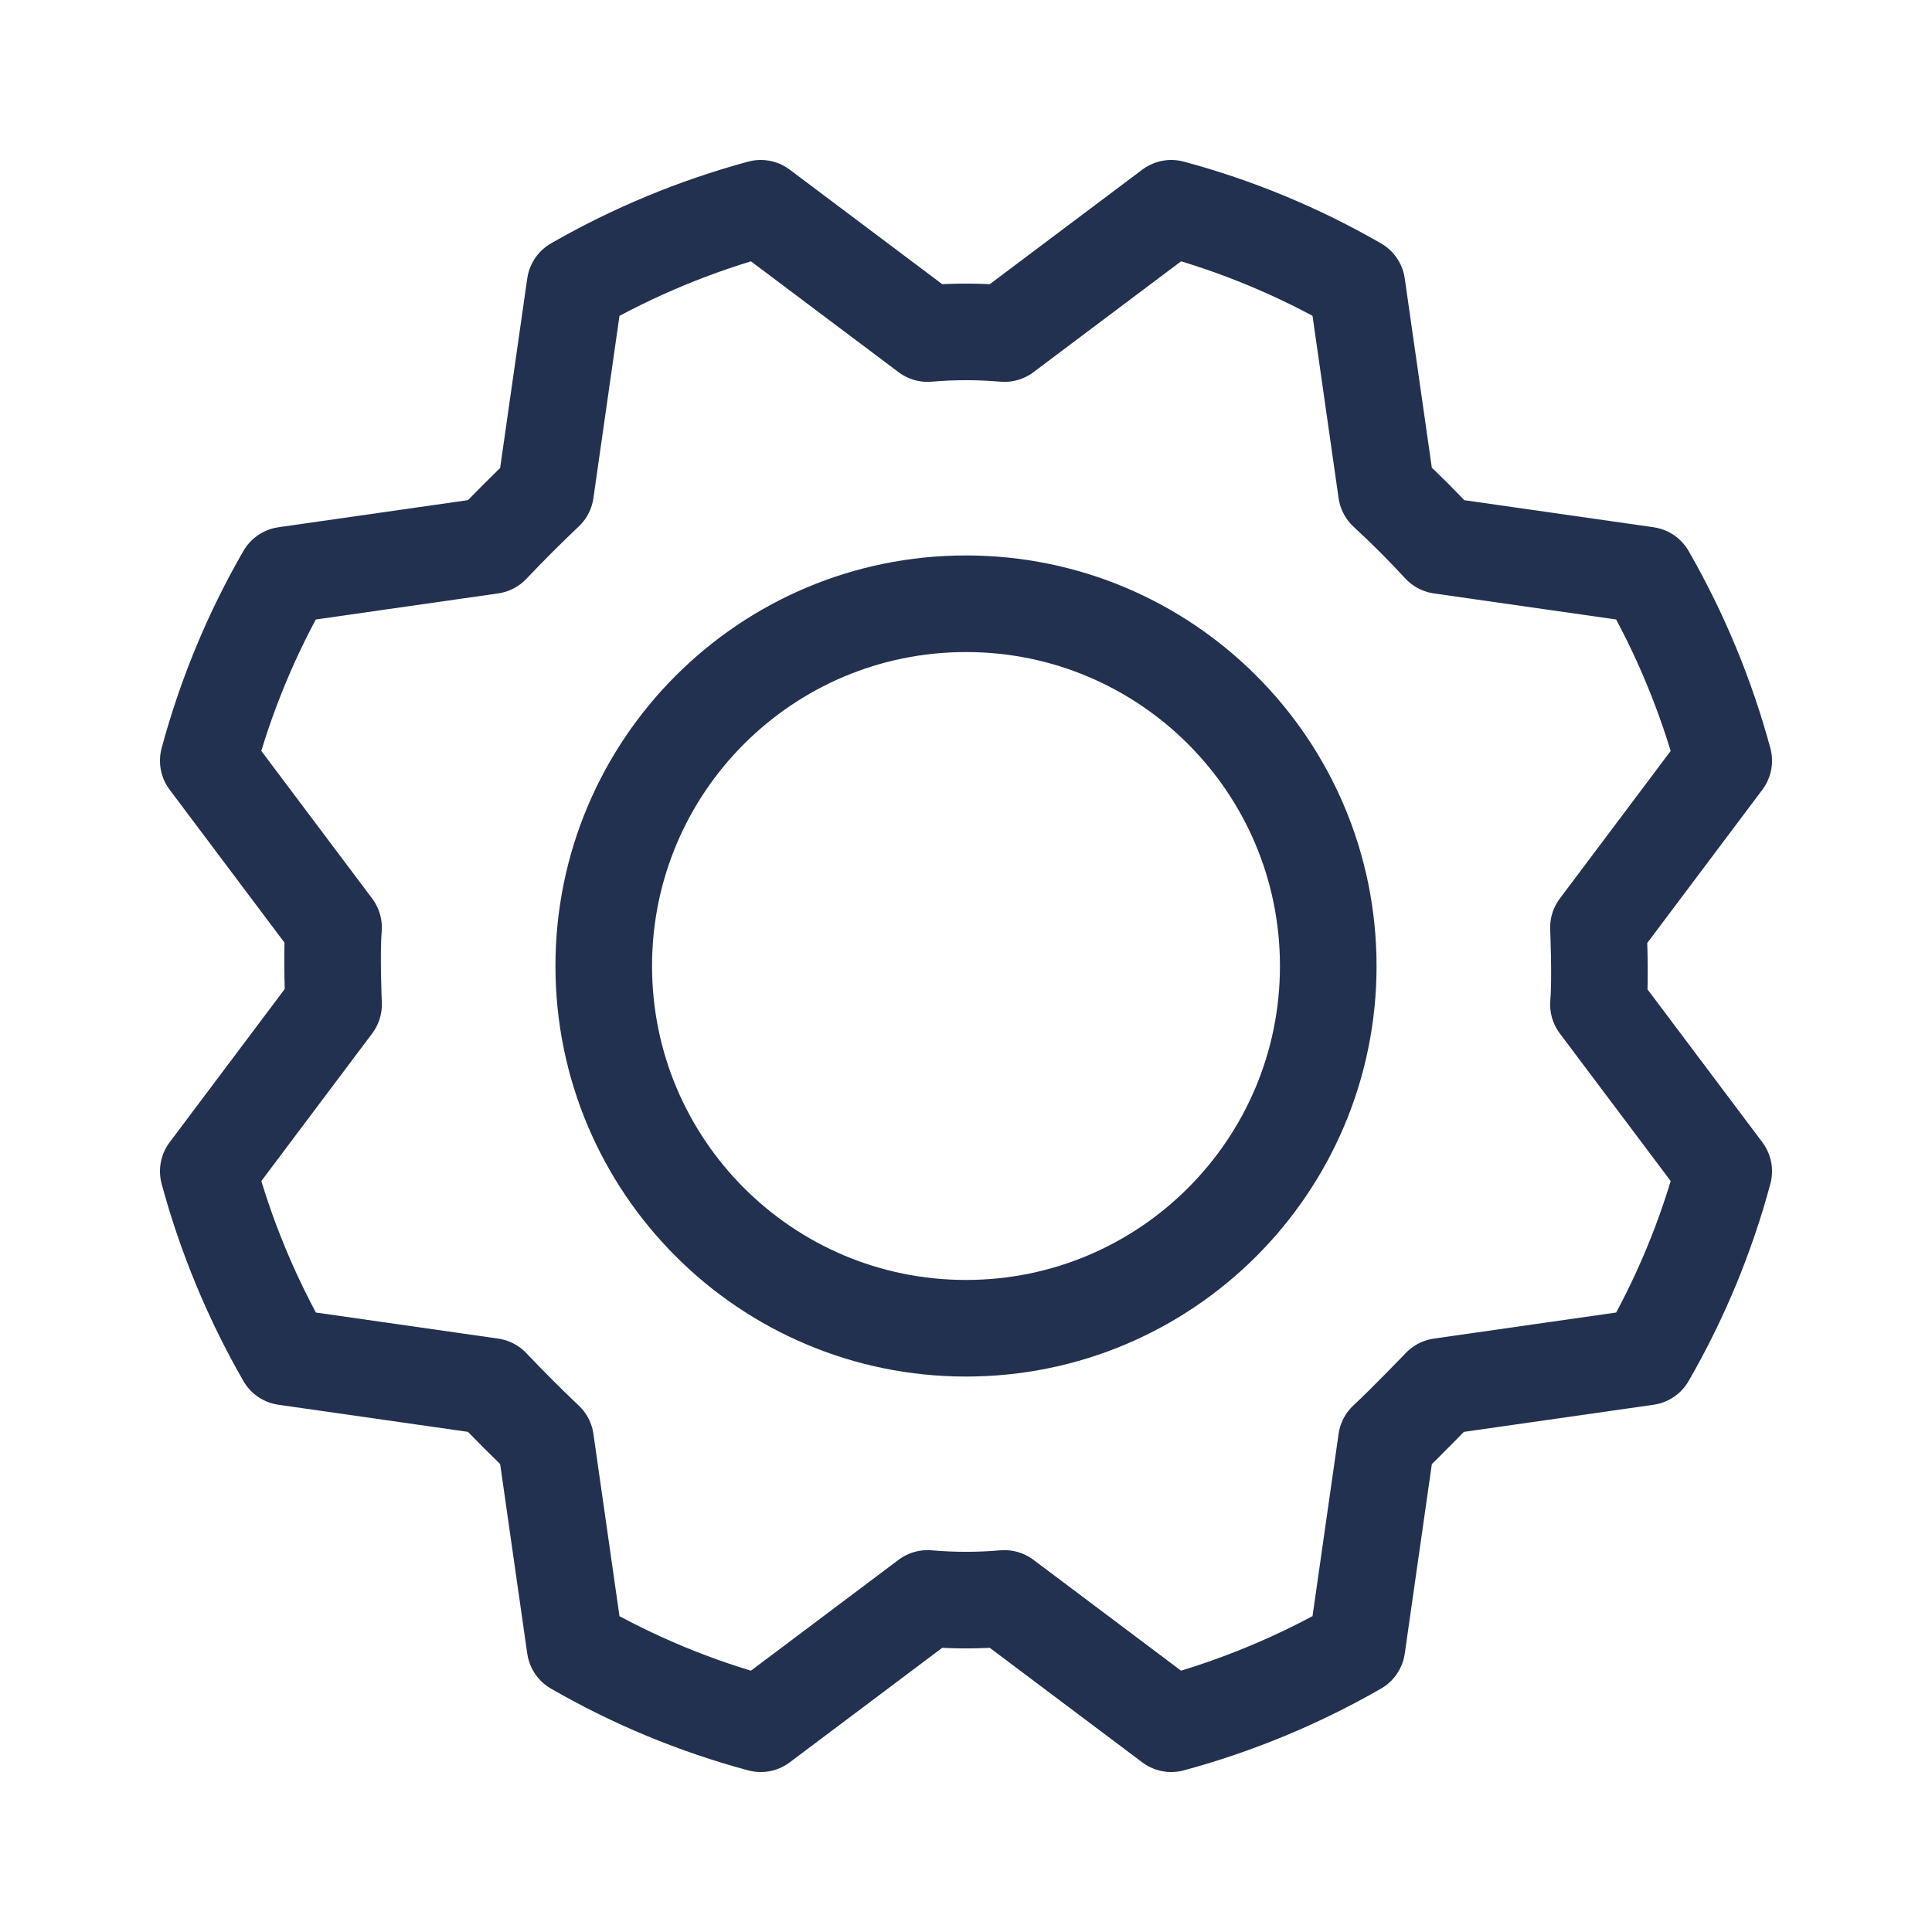 <svg width="20" height="20" viewBox="0 0 20 20" fill="none" xmlns="http://www.w3.org/2000/svg">
<path d="M10 13.75C12.071 13.75 13.75 12.071 13.75 10C13.75 7.929 12.071 6.25 10 6.25C7.929 6.25 6.25 7.929 6.25 10C6.25 12.071 7.929 13.75 10 13.75Z" stroke="#22314F" stroke-linecap="round" stroke-linejoin="round"/>
<path d="M14.352 5.086C14.55 5.268 14.737 5.456 14.914 5.648L17.047 5.953C17.394 6.557 17.662 7.203 17.844 7.875L16.547 9.602C16.547 9.602 16.57 10.133 16.547 10.398L17.844 12.125C17.663 12.798 17.395 13.444 17.047 14.047L14.914 14.352C14.914 14.352 14.547 14.734 14.352 14.914L14.047 17.047C13.443 17.394 12.797 17.662 12.125 17.844L10.398 16.547C10.133 16.57 9.867 16.57 9.602 16.547L7.875 17.844C7.202 17.663 6.556 17.395 5.953 17.047L5.648 14.914C5.456 14.732 5.268 14.544 5.086 14.352L2.953 14.047C2.606 13.443 2.338 12.797 2.156 12.125L3.453 10.398C3.453 10.398 3.43 9.867 3.453 9.602L2.156 7.875C2.337 7.202 2.605 6.556 2.953 5.953L5.086 5.648C5.268 5.456 5.456 5.268 5.648 5.086L5.953 2.953C6.557 2.606 7.203 2.338 7.875 2.156L9.602 3.453C9.867 3.43 10.133 3.43 10.398 3.453L12.125 2.156C12.798 2.337 13.444 2.605 14.047 2.953L14.352 5.086Z" stroke="#22314F" stroke-linecap="round" stroke-linejoin="round"/>
</svg>
